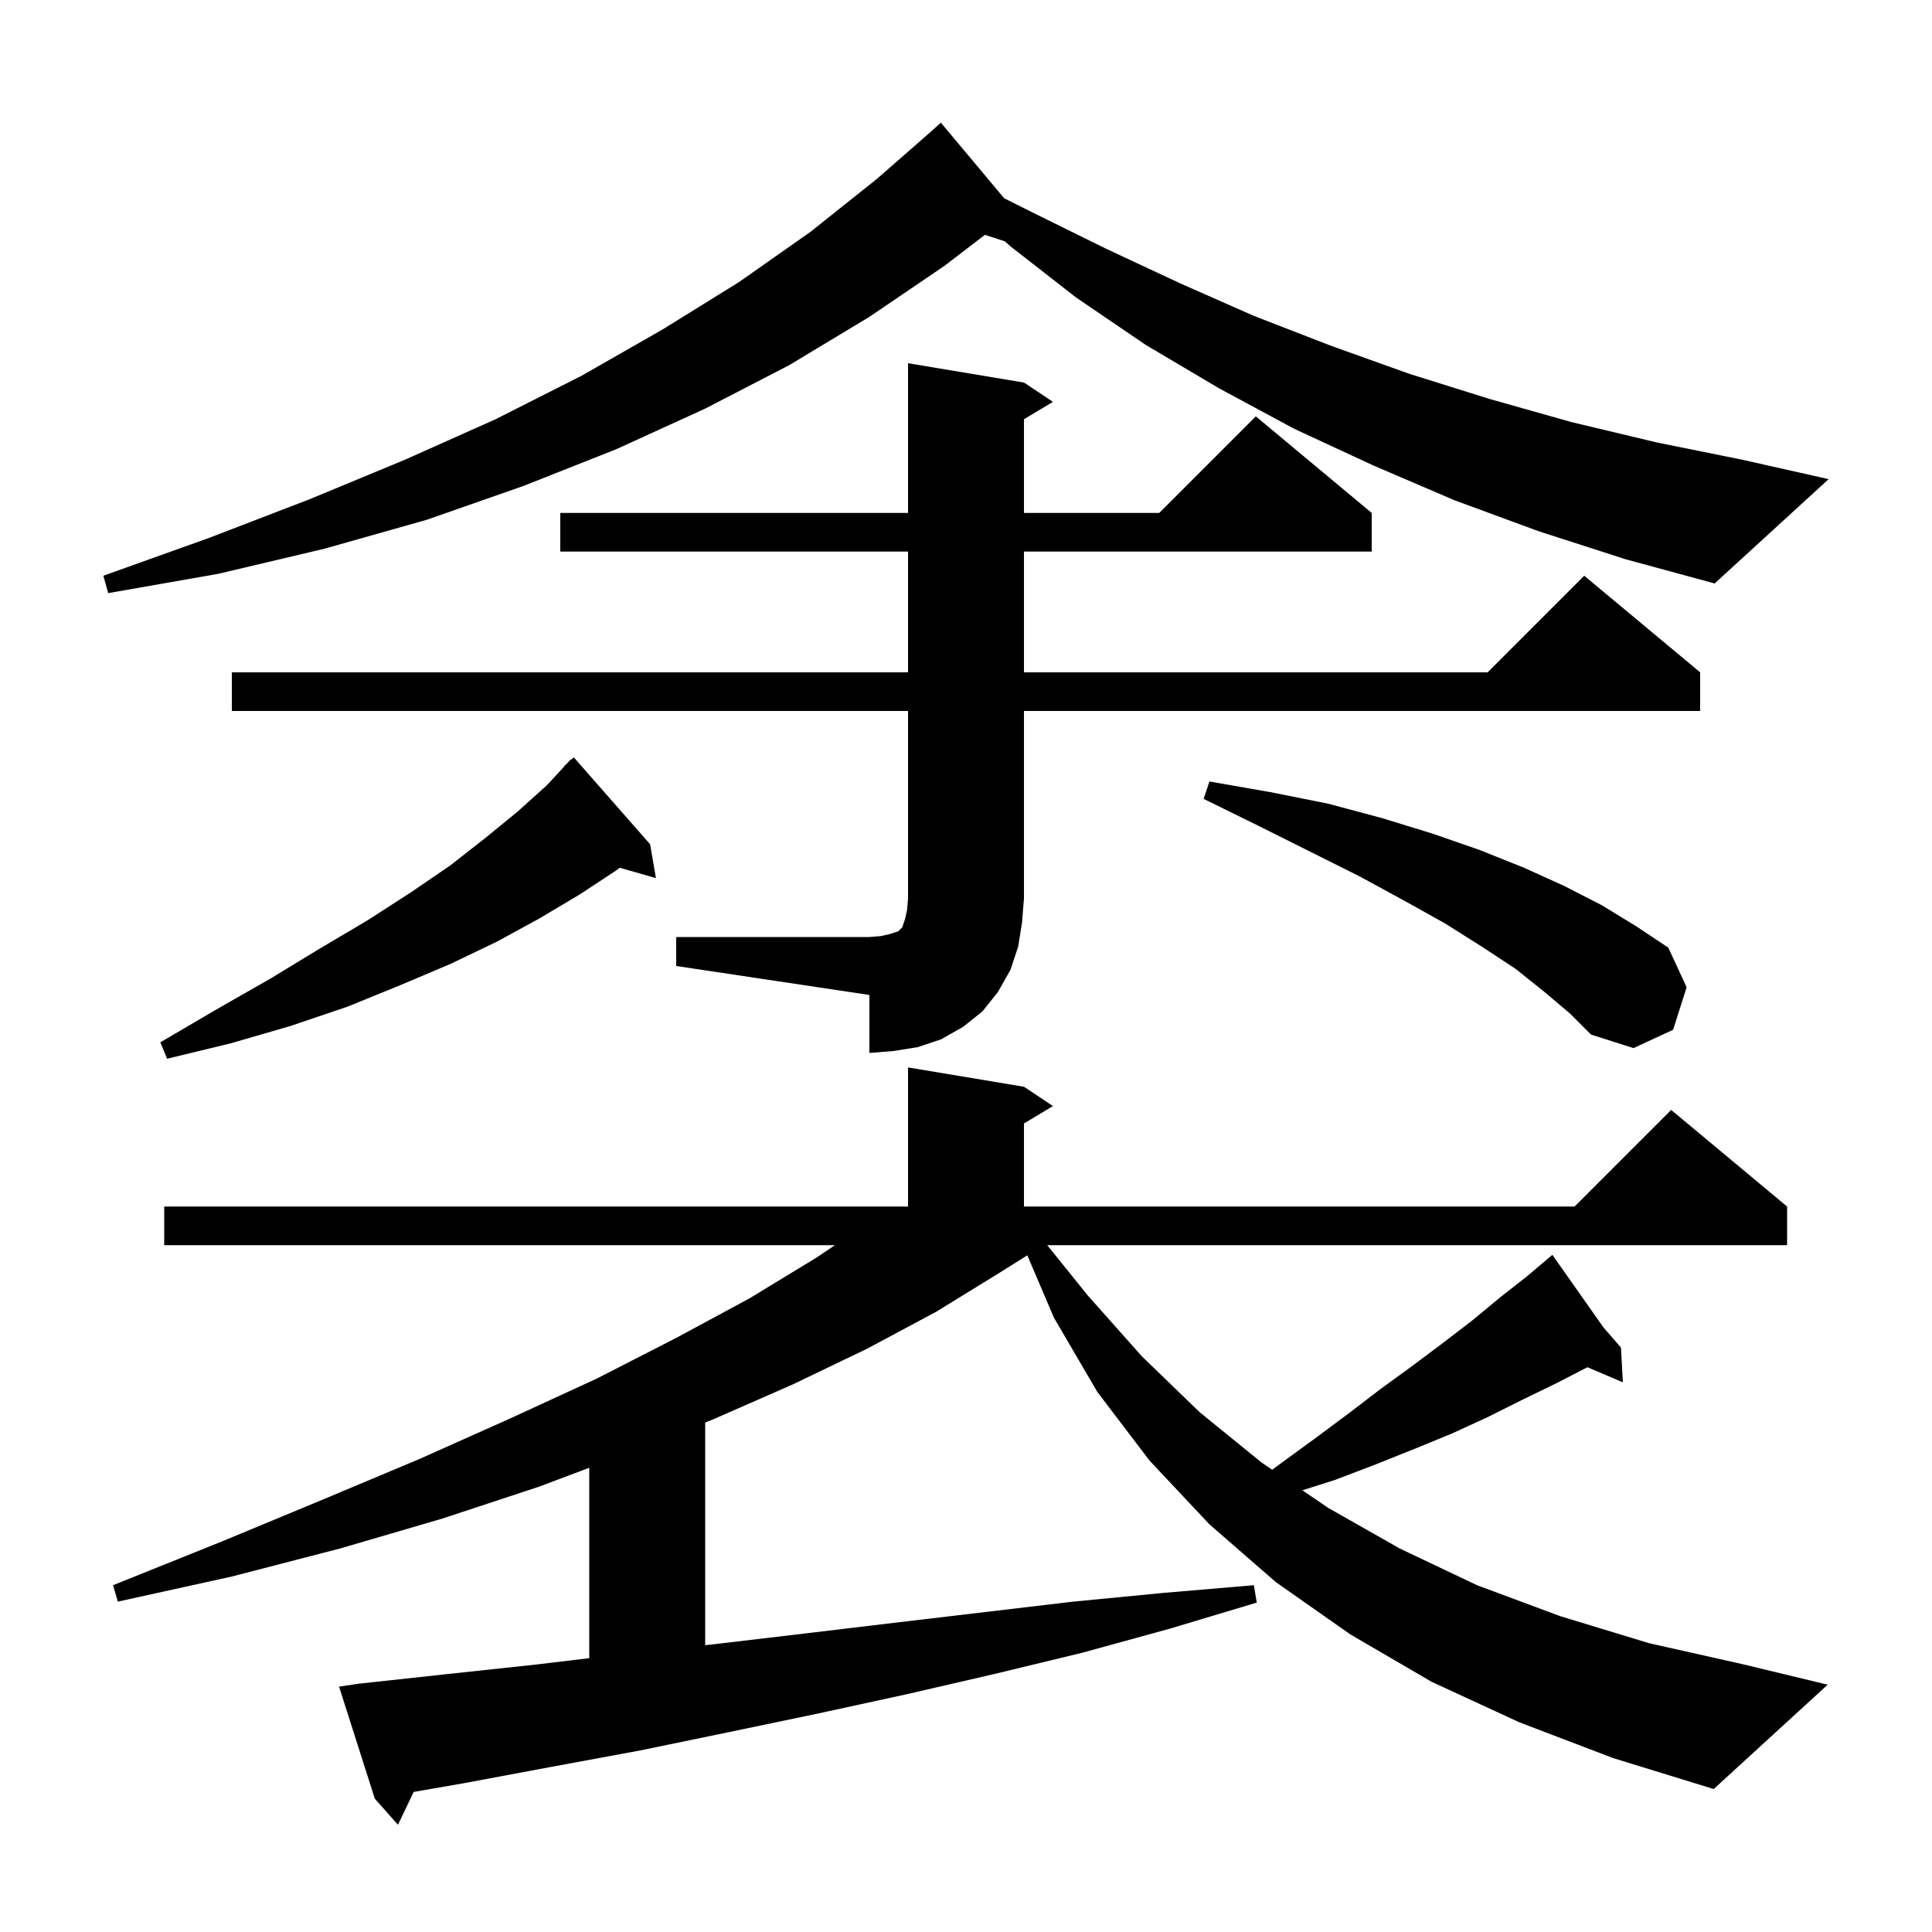 <svg xmlns="http://www.w3.org/2000/svg" xmlns:xlink="http://www.w3.org/1999/xlink" version="1.1" baseProfile="full" viewBox="0 0 200 200" width="200" height="200">
<g fill="black">
<path d="M 157.3 178.3 L 148.2 174.1 L 139.8 169.2 L 132.1 163.8 L 125.2 157.8 L 119.0 151.2 L 113.6 144.1 L 109.1 136.4 L 106.347 129.949 L 103.4 131.8 L 96.9 135.8 L 89.8 139.6 L 82.1 143.3 L 73.9 146.9 L 73.0 147.258 L 73.0 170.309 L 74.0 170.2 L 83.3 169.1 L 92.5 168.0 L 111.1 165.8 L 120.4 164.9 L 129.8 164.1 L 130.1 165.9 L 121.1 168.6 L 112.0 171.1 L 102.9 173.3 L 93.8 175.4 L 84.6 177.4 L 75.5 179.3 L 66.3 181.2 L 57.1 182.9 L 48.0 184.6 L 42.821 185.501 L 41.2 188.9 L 38.8 186.2 L 35.1 174.6 L 37.1 174.3 L 46.3 173.3 L 55.6 172.3 L 61.0 171.654 L 61.0 151.943 L 55.8 153.9 L 45.8 157.2 L 35.2 160.3 L 24.0 163.2 L 12.2 165.8 L 11.7 164.1 L 22.9 159.6 L 33.5 155.2 L 43.5 151.0 L 52.9 146.8 L 61.8 142.7 L 70.0 138.5 L 77.6 134.4 L 84.5 130.2 L 86.43 128.9 L 17.0 128.9 L 17.0 124.9 L 94.0 124.9 L 94.0 110.5 L 106.0 112.5 L 109.0 114.5 L 106.0 116.3 L 106.0 124.9 L 163.0 124.9 L 173.0 114.9 L 185.0 124.9 L 185.0 128.9 L 108.409 128.9 L 112.6 134.1 L 118.2 140.4 L 124.2 146.2 L 130.6 151.4 L 131.695 152.146 L 132.3 151.7 L 136.0 149.0 L 139.5 146.4 L 142.9 143.8 L 146.2 141.4 L 149.4 139.0 L 152.4 136.7 L 155.3 134.3 L 158.1 132.1 L 159.986 130.504 L 159.9 130.4 L 159.989 130.502 L 160.7 129.9 L 165.996 137.422 L 167.8 139.5 L 168.0 143.1 L 164.329 141.536 L 161.1 143.2 L 157.6 144.9 L 154.0 146.7 L 150.3 148.4 L 146.4 150.0 L 142.4 151.6 L 138.2 153.2 L 134.821 154.275 L 137.5 156.1 L 144.9 160.3 L 152.9 164.1 L 161.5 167.3 L 170.7 170.1 L 180.5 172.3 L 189.2 174.4 L 177.4 185.2 L 167.0 182.0 Z M 67.3 87.4 L 67.9 90.9 L 64.151 89.829 L 63.8 90.1 L 60.0 92.6 L 55.8 95.1 L 51.4 97.5 L 46.6 99.8 L 41.4 102.0 L 36.0 104.2 L 30.1 106.2 L 23.9 108.0 L 17.3 109.6 L 16.6 107.9 L 22.4 104.5 L 28.0 101.3 L 33.1 98.2 L 38.0 95.3 L 42.5 92.4 L 46.6 89.6 L 50.3 86.7 L 53.6 84.0 L 56.6 81.3 L 58.428 79.326 L 58.4 79.3 L 58.711 79.02 L 59.1 78.6 L 59.135 78.638 L 59.4 78.4 Z M 70.0 97.0 L 90.0 97.0 L 91.2 96.9 L 92.1 96.7 L 93.0 96.4 L 93.4 96.0 L 93.7 95.1 L 93.9 94.2 L 94.0 93.0 L 94.0 73.6 L 24.0 73.6 L 24.0 69.6 L 94.0 69.6 L 94.0 57.1 L 58.0 57.1 L 58.0 53.1 L 94.0 53.1 L 94.0 37.6 L 106.0 39.6 L 109.0 41.6 L 106.0 43.4 L 106.0 53.1 L 120.0 53.1 L 130.0 43.1 L 142.0 53.1 L 142.0 57.1 L 106.0 57.1 L 106.0 69.6 L 154.0 69.6 L 164.0 59.6 L 176.0 69.6 L 176.0 73.6 L 106.0 73.6 L 106.0 93.0 L 105.8 95.5 L 105.4 98.0 L 104.6 100.4 L 103.3 102.7 L 101.7 104.7 L 99.7 106.3 L 97.4 107.6 L 95.0 108.4 L 92.5 108.8 L 90.0 109.0 L 90.0 103.0 L 70.0 100.0 Z M 159.9 102.7 L 156.9 100.3 L 153.4 98.0 L 149.6 95.6 L 145.3 93.2 L 140.7 90.7 L 130.3 85.5 L 124.6 82.7 L 125.2 80.9 L 131.5 82.0 L 137.5 83.2 L 143.1 84.7 L 148.3 86.3 L 153.2 88.0 L 157.7 89.8 L 161.9 91.7 L 165.8 93.7 L 169.4 95.9 L 172.7 98.1 L 174.6 102.2 L 173.2 106.6 L 169.1 108.5 L 164.7 107.1 L 162.5 104.9 Z M 159.3 55.0 L 150.6 51.8 L 142.2 48.2 L 134.0 44.4 L 126.2 40.2 L 118.6 35.7 L 111.4 30.8 L 104.6 25.5 L 104.035 24.988 L 101.96 24.309 L 97.8 27.5 L 90.0 32.8 L 81.7 37.8 L 73.0 42.3 L 63.8 46.5 L 54.2 50.3 L 44.2 53.8 L 33.6 56.8 L 22.6 59.4 L 11.2 61.4 L 10.7 59.6 L 21.6 55.7 L 32.0 51.7 L 41.9 47.6 L 51.3 43.4 L 60.2 38.9 L 68.6 34.1 L 76.5 29.2 L 83.9 24.0 L 90.8 18.5 L 96.507 13.507 L 96.5 13.5 L 97.4 12.7 L 103.949 20.524 L 106.9 22.0 L 114.4 25.7 L 122.1 29.3 L 129.8 32.7 L 137.8 35.8 L 145.9 38.7 L 154.2 41.3 L 162.7 43.7 L 171.5 45.8 L 180.4 47.6 L 189.3 49.6 L 177.5 60.4 L 168.3 57.9 Z " />
</g>
</svg>
